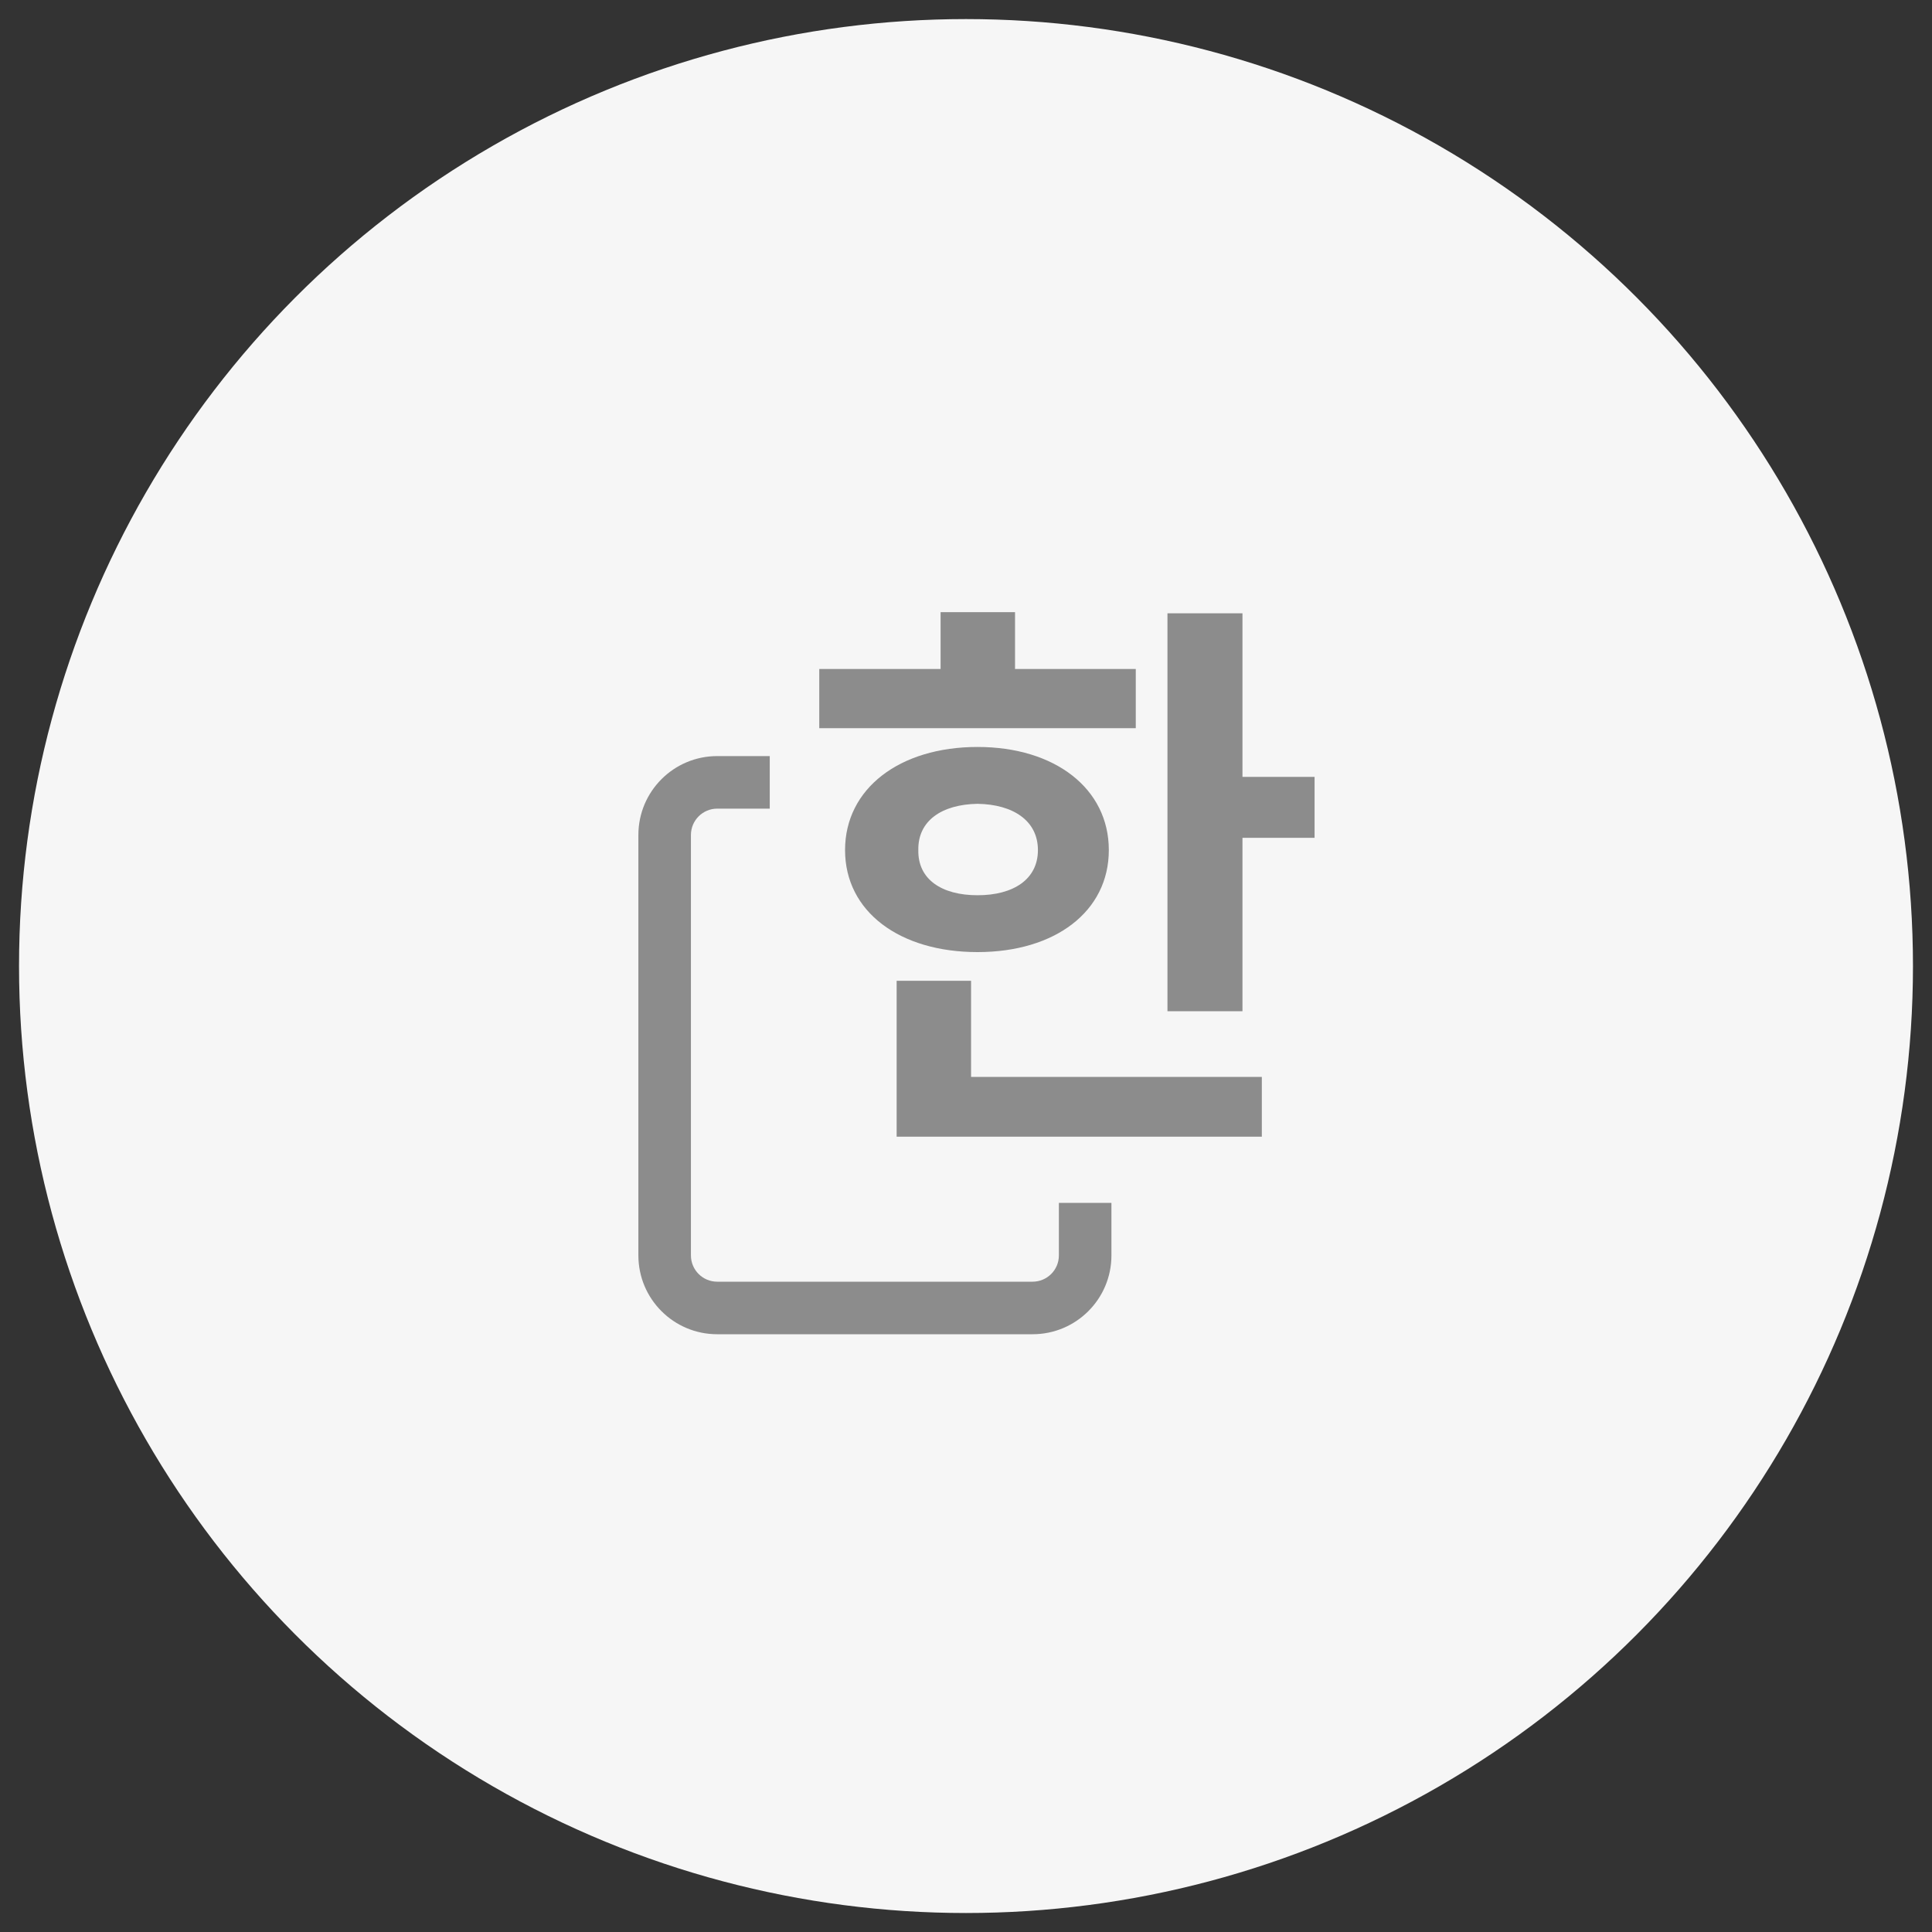 <svg width="40" height="40" viewBox="0 0 40 40" fill="none" xmlns="http://www.w3.org/2000/svg">
<rect x="0" y="0" width="40" height="40" fill="#333333" stroke="none"/>
<circle cx="20" cy="20.001" r="19.606" fill="#F6F6F6"/>
<path d="M25.724 12.698V16.084H27.217V17.346H25.724V20.937H24.171V12.698H25.724ZM23.515 13.851V15.076H16.962V13.851H19.474V12.674H21.015V13.851H23.515ZM20.239 15.465C21.841 15.465 22.957 16.326 22.957 17.6C22.957 18.874 21.841 19.712 20.239 19.712C18.625 19.712 17.496 18.874 17.496 17.6C17.496 16.326 18.625 15.465 20.239 15.465ZM20.239 16.642C19.498 16.654 19.001 16.994 19.013 17.6C19.001 18.207 19.498 18.535 20.239 18.535C20.979 18.535 21.489 18.207 21.489 17.6C21.489 16.994 20.979 16.654 20.239 16.642ZM26.125 22.296V23.534H18.564V20.306H20.105V22.296H26.125Z" fill="#8C8C8C"/>
<path fill-rule="evenodd" clip-rule="evenodd" d="M14.849 16.742C14.549 16.742 14.305 16.986 14.305 17.287V25.992C14.305 26.293 14.549 26.536 14.849 26.536H21.378C21.679 26.536 21.923 26.293 21.923 25.992V24.904H23.011V25.992C23.011 26.894 22.28 27.624 21.378 27.624H14.849C13.948 27.624 13.217 26.894 13.217 25.992V17.287C13.217 16.385 13.948 15.654 14.849 15.654H15.937V16.742H14.849Z" fill="#8C8C8C"/>
</svg>
